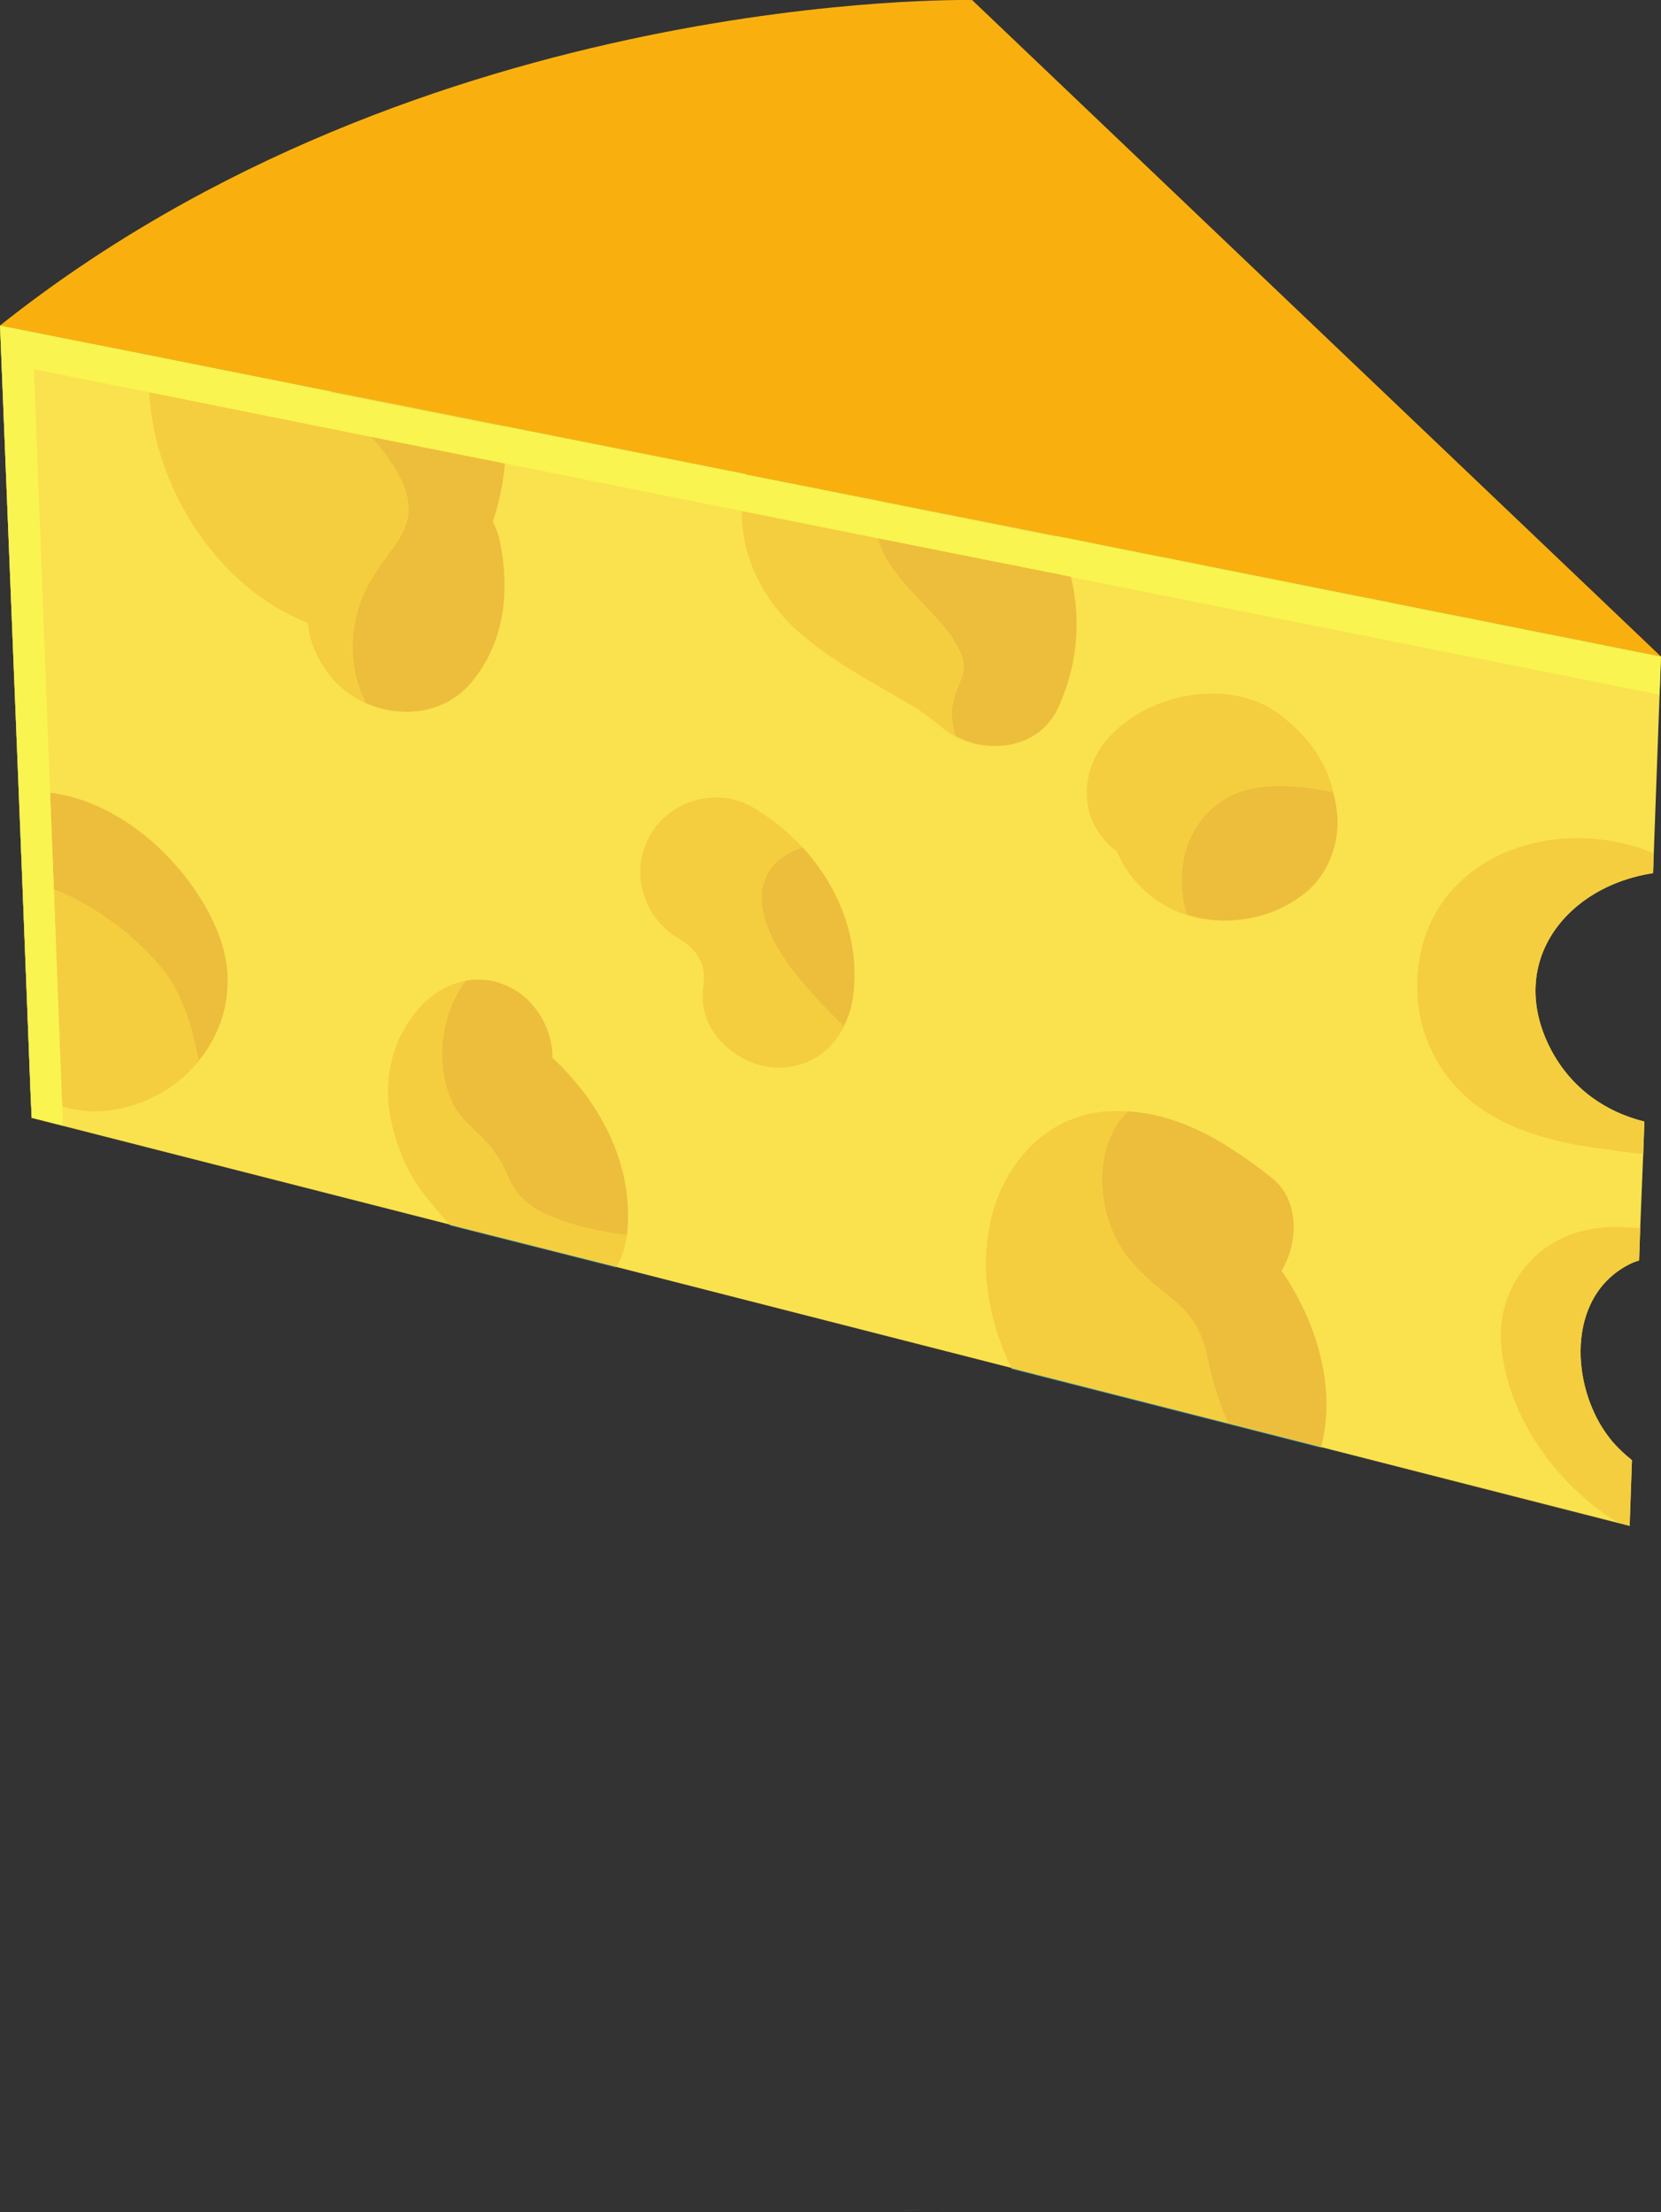 <?xml version="1.0" encoding="UTF-8" standalone="no"?>
<!-- Created with Inkscape (http://www.inkscape.org/) -->

<svg
   xmlns:dc="http://purl.org/dc/elements/1.1/"
   xmlns:cc="http://creativecommons.org/ns#"
   xmlns:rdf="http://www.w3.org/1999/02/22-rdf-syntax-ns#"
   xmlns:svg="http://www.w3.org/2000/svg"
   xmlns="http://www.w3.org/2000/svg"
   xmlns:sodipodi="http://sodipodi.sourceforge.net/DTD/sodipodi-0.dtd"
   xmlns:inkscape="http://www.inkscape.org/namespaces/inkscape"
   width="66.392"
   height="88.415"
   id="svg4297"
   version="1.1"
   inkscape:version="0.48.4 r9939"
   sodipodi:docname="carrot.svg">
  <rect width="100%" height="100%" fill="#333333" stroke="none"/>
  <defs
     id="defs4299" />
  <sodipodi:namedview
     id="base"
     pagecolor="#ffffff"
     bordercolor="#666666"
     borderopacity="1.0"
     inkscape:pageopacity="0.0"
     inkscape:pageshadow="2"
     inkscape:zoom="0.7"
     inkscape:cx="114.63792"
     inkscape:cy="120.44173"
     inkscape:document-units="px"
     inkscape:current-layer="layer1"
     showgrid="false"
     fit-margin-top="0"
     fit-margin-left="0"
     fit-margin-right="0"
     fit-margin-bottom="0"
     inkscape:window-width="472"
     inkscape:window-height="383"
     inkscape:window-x="1168"
     inkscape:window-y="525"
     inkscape:window-maximized="0" />
  <g
     inkscape:label="Layer 1"
     inkscape:groupmode="layer"
     id="layer1"
     transform="translate(54.868,-656.922)">
    <path
       inkscape:connector-curvature="0"
       id="path732"
       style="fill:#f9b00e;fill-opacity:1;fill-rule:nonzero;stroke:none"
       d="m 11.524,683.164 -24.16,-4.821 -0.016,0 -12.389,-2.457 0,-0.016 -9.631,-1.915 -14.182,-2.831 -6.013,-1.192 c 16.97,-13.505 38.856,-13.008 38.856,-13.008 l 27.535,26.24" />
    <path
       inkscape:connector-curvature="0"
       id="path734"
       style="fill:#fae24e;fill-opacity:1;fill-rule:nonzero;stroke:none"
       d="m 9.483,714.415 c -1.565,-1.971 -1.808,-5.656 0.781,-6.966 0.129,-0.066 0.256,-0.115 0.385,-0.147 l 0.045,-1.316 0.121,-2.988 0.045,-1.25 c -1.622,-0.401 -3.055,-1.416 -3.856,-3.121 -1.574,-3.355 0.799,-6.287 4.187,-6.805 l 0.016,0 0.029,-0.817 0.287,-7.84 -24.16,-4.821 -0.016,0 -12.389,-2.457 0,-0.016 -9.631,-1.915 -14.182,-2.831 -6.013,-1.192 0.752,18.735 0.468,11.953 0.045,0.979 16.716,4.265 0.014,0.016 6.617,1.671 15.822,4.043 0,0.014 12.375,3.15 12.329,3.15 0,-0.031 0.092,-2.595 c -0.318,-0.256 -0.617,-0.535 -0.881,-0.865" />
    <path
       inkscape:connector-curvature="0"
       id="path736"
       style="fill:#3795a7;fill-opacity:1;fill-rule:nonzero;stroke:none"
       d="m -30.251,707.576 -6.612,-1.675 -0.024,-0.012 -0.02,-0.03 0.021,0.005 0.014,0.016 6.617,1.671 0.015,0.005 -0.002,0.005 c -0.002,0.005 -0.006,0.01 -0.009,0.015" />
    <path
       inkscape:connector-curvature="0"
       id="path738"
       style="fill:#f4ce3e;fill-opacity:1;fill-rule:nonzero;stroke:none"
       d="m -30.24,707.556 -0.015,-0.005 -6.617,-1.671 -0.014,-0.016 -0.021,-0.005 -0.005,-0.008 -0.014,-0.004 c -0.593,-0.694 -1.251,-1.417 -1.665,-2.259 -0.95,-1.975 -1.159,-4.127 0.18,-6.011 0.544,-0.766 1.317,-1.301 2.163,-1.455 -1.124,1.448 -1.255,3.819 -0.338,5.219 0.468,0.649 1.129,1.04 1.599,1.792 0.466,0.651 0.466,1.312 1.221,1.87 0.66,0.588 2.274,1.07 3.949,1.284 l 0.028,-0.184 c 0.018,-0.2 0.025,-0.399 0.026,-0.596 0,0.203 -0.009,0.409 -0.026,0.615 -0.044,0.545 -0.203,1.033 -0.446,1.431 l -0.001,-10e-4 -0.002,0.005 m -2.549,-8.373 0,0 c 0,-0.01 0,-0.021 0,-0.032 0,0.011 0,0.022 0,0.032" />
    <path
       inkscape:connector-curvature="0"
       id="path740"
       style="fill:#f4ce3e;fill-opacity:1;fill-rule:nonzero;stroke:none"
       d="m -15.102,686.75 c -0.82,0 -1.653,-0.3 -2.239,-0.858 l -0.406,-0.316 c -0.196,-0.136 -0.39,-0.287 -0.601,-0.407 -0.453,-0.272 -0.92,-0.541 -1.389,-0.814 -1.067,-0.604 -2.092,-1.235 -3.029,-2.02 -1.548,-1.292 -2.464,-3.079 -2.455,-4.989 l 5.44,1.088 0.009,10e-4 c 0.354,1.502 2.154,2.763 2.96,3.959 0.95,1.509 0.195,1.509 0,2.833 -0.029,0.378 0.031,0.756 0.15,1.116 0.481,0.253 1.031,0.386 1.575,0.386 1.011,0 2,-0.459 2.48,-1.458 0.547,-1.141 0.799,-2.381 0.769,-3.61 0.034,1.235 -0.217,2.48 -0.769,3.627 -0.484,1.001 -1.48,1.461 -2.495,1.461" />
    <path
       inkscape:connector-curvature="0"
       id="path742"
       style="fill:#3795a7;fill-opacity:1;fill-rule:nonzero;stroke:none"
       d="m 10.815,703.029 -10e-4,0 10e-4,-0.031 0.045,-1.25 c -1.521,-0.376 -2.876,-1.291 -3.699,-2.81 0.823,1.519 2.178,2.434 3.7,2.81 l -0.046,1.281 m -4.309,-6.505 c 0,-2.41 2.031,-4.296 4.685,-4.703 l 0.016,0 0.028,-0.791 c 0,0 0,10e-4 0.001,10e-4 l -0.029,0.79 -0.016,0 c -2.654,0.406 -4.685,2.292 -4.685,4.703" />
    <path
       inkscape:connector-curvature="0"
       id="path744"
       style="fill:#f4ce3e;fill-opacity:1;fill-rule:nonzero;stroke:none"
       d="m 10.814,703.029 -0.302,-0.014 c -0.315,-0.03 -0.964,-0.12 -0.964,-0.138 -0.179,-0.015 -0.33,-0.027 -0.511,-0.057 -0.406,-0.062 -0.814,-0.122 -1.205,-0.198 -0.965,-0.21 -1.915,-0.495 -2.774,-0.95 -2.155,-1.114 -3.406,-3.27 -3.271,-5.696 0.205,-3.65 3.24,-5.559 6.406,-5.559 1.031,0 2.076,0.203 3.042,0.613 l -0.028,0.791 -0.016,0 c -2.654,0.406 -4.685,2.292 -4.685,4.703 0,0.667 0.156,1.375 0.497,2.103 0.05,0.106 0.102,0.21 0.158,0.311 0.823,1.519 2.178,2.434 3.699,2.81 l -0.045,1.25 -10e-4,0.031" />
    <path
       inkscape:connector-curvature="0"
       id="path746"
       style="fill:#f4ce3e;fill-opacity:1;fill-rule:nonzero;stroke:none"
       d="m -23.76,699.593 c -1.522,0 -3.166,-1.37 -3.014,-3.015 0.031,-0.269 0.06,-0.558 0.031,-0.826 l 0,-0.018 c -0.031,-0.134 -0.064,-0.256 -0.107,-0.374 l -0.076,-0.138 -0.12,-0.195 -0.225,-0.256 -0.166,-0.136 c -0.121,-0.076 -0.226,-0.15 -0.346,-0.227 -1.401,-0.844 -1.93,-2.697 -1.086,-4.128 0.546,-0.94 1.579,-1.488 2.626,-1.488 0.516,0 1.036,0.133 1.504,0.417 0.726,0.435 1.385,0.969 1.95,1.582 -1.08,0.35 -1.889,1.191 -1.556,2.634 0.345,1.597 1.835,3.15 3.194,4.506 0.226,-0.406 0.362,-0.872 0.407,-1.371 0.04,-0.425 0.043,-0.844 0.009,-1.256 0.035,0.417 0.033,0.843 -0.009,1.274 -0.151,1.629 -1.251,3.015 -3.015,3.015" />
    <path
       inkscape:connector-curvature="0"
       id="path748"
       style="fill:#f4ce3e;fill-opacity:1;fill-rule:nonzero;stroke:none"
       d="m -38.623,685.382 c -1.166,0 -2.35,-0.535 -3.086,-1.491 -0.482,-0.62 -0.799,-1.344 -0.845,-2.067 -3.59,-1.4 -6.15,-5.365 -6.349,-9.225 l 0.004,0 8.846,1.778 0.018,0.004 c 0.511,0.57 0.983,1.176 1.28,1.894 0.661,1.597 -0.286,2.261 -1.13,3.586 -1.056,1.596 -1.145,3.603 -0.364,5.154 0.511,0.229 1.069,0.349 1.624,0.349 0.983,0 1.952,-0.379 2.627,-1.205 0.922,-1.13 1.295,-2.457 1.298,-3.833 0.001,1.382 -0.371,2.717 -1.298,3.849 -0.675,0.828 -1.644,1.208 -2.625,1.208 m 3.458,-7.607 c -0.001,-0.003 -0.002,-0.004 -0.002,-0.006 0.249,-0.749 0.412,-1.538 0.482,-2.322 l 10e-4,0 c -0.068,0.789 -0.233,1.579 -0.481,2.329 m -6.471,-5.171 -0.014,-0.003 -0.004,-0.009 0.01,0.003 c 0.002,0.003 0.005,0.006 0.007,0.01" />
    <path
       inkscape:connector-curvature="0"
       id="path750"
       style="fill:#3795a7;fill-opacity:1;fill-rule:nonzero;stroke:none"
       d="m -2.057,714.786 -9.209,-2.344 -3.159,-0.804 0,-0.03 12.368,3.149 0.007,0.002 c -0.002,0.009 -0.005,0.018 -0.007,0.026" />
    <path
       inkscape:connector-curvature="0"
       id="path752"
       style="fill:#f4ce3e;fill-opacity:1;fill-rule:nonzero;stroke:none"
       d="m -2.05,714.759 -0.007,-0.002 -12.368,-3.149 0,-0.008 -0.011,-0.013 -0.015,-0.004 c -0.874,-1.831 -1.272,-3.819 -0.824,-5.855 0.526,-2.382 2.366,-4.371 4.929,-4.402 0.043,-0.002 0.085,-0.002 0.128,-0.002 0.194,0 0.386,0.009 0.576,0.025 -0.049,-0.004 -0.098,-0.008 -0.146,-0.01 -1.569,1.555 -1.236,4.643 0.33,6.21 1.314,1.417 2.353,1.508 2.82,3.482 0.18,0.844 0.436,1.853 0.859,2.761 l 3.723,0.946 c 0.145,-0.562 0.212,-1.142 0.211,-1.724 0.005,0.589 -0.06,1.174 -0.204,1.745 m -1.584,-7.049 c -0.002,-0.003 -0.005,-0.007 -0.007,-0.01 0.32,-0.527 0.496,-1.176 0.484,-1.806 0.016,0.632 -0.158,1.285 -0.476,1.816" />
    <path
       inkscape:connector-curvature="0"
       id="path754"
       style="fill:#f4ce3e;fill-opacity:1;fill-rule:nonzero;stroke:none"
       d="m -51.036,701.339 c -0.446,0 -0.899,-0.068 -1.346,-0.192 l 0,-10e-4 -0.331,-8.667 0,-0.02 c 1.719,0.696 3.269,1.861 4.445,3.319 0.755,1.04 1.103,2.261 1.343,3.525 0.774,-0.931 1.205,-2.115 1.153,-3.375 0.12,2.688 -1.972,5.03 -4.769,5.382 -0.164,0.02 -0.329,0.029 -0.494,0.029" />
    <path
       inkscape:connector-curvature="0"
       id="path756"
       style="fill:#3795a7;fill-opacity:1;fill-rule:nonzero;stroke:none"
       d="m -54.065,689.935 -0.015,-0.347 -0.025,-0.634 0,-0.022 0.039,0.971 10e-4,0.032" />
    <path
       inkscape:connector-curvature="0"
       id="path758"
       style="fill:#f4ce3e;fill-opacity:1;fill-rule:nonzero;stroke:none"
       d="m -54.063,689.949 -10e-4,-0.014 -0.001,-0.032 0.002,0.046" />
    <path
       inkscape:connector-curvature="0"
       id="path760"
       style="fill:#3795a7;fill-opacity:1;fill-rule:nonzero;stroke:none"
       d="m 10.272,717.907 c -0.007,-0.003 -0.015,-0.004 -0.022,-0.005 l 0.002,-10e-4 0.02,0.006 0,-0.031 0.092,-2.595 0,0 -0.092,2.626 M 8.309,710.951 c 0,-1.429 0.575,-2.803 1.955,-3.502 0.129,-0.066 0.256,-0.115 0.385,-0.147 l 0.044,-1.288 10e-4,0 -0.045,1.288 c -0.128,0.033 -0.255,0.082 -0.385,0.147 -1.38,0.699 -1.955,2.073 -1.955,3.502" />
    <path
       inkscape:connector-curvature="0"
       id="path762"
       style="fill:#f4ce3e;fill-opacity:1;fill-rule:nonzero;stroke:none"
       d="m 10.272,717.907 -0.021,-0.006 10e-4,0 -0.201,-0.064 -0.119,-0.03 c -0.186,-0.073 -0.371,-0.171 -0.549,-0.294 -2.23,-1.55 -4.009,-4.082 -4.25,-6.855 -0.135,-1.584 0.632,-3.151 1.976,-3.996 0.815,-0.52 1.732,-0.702 2.664,-0.702 0.306,0 0.614,0.02 0.92,0.054 l -0.044,1.288 c -0.129,0.033 -0.256,0.082 -0.385,0.147 -1.38,0.699 -1.955,2.073 -1.955,3.502 10e-4,1.251 0.444,2.545 1.174,3.465 0.264,0.33 0.564,0.61 0.881,0.865 l -0.092,2.595 0,0.031" />
    <path
       inkscape:connector-curvature="0"
       id="path764"
       style="fill:#f4ce3e;fill-opacity:1;fill-rule:nonzero;stroke:none"
       d="m -5.908,693.725 c -0.885,0 -1.769,-0.223 -2.524,-0.685 -0.874,-0.56 -1.462,-1.284 -1.793,-2.099 -0.121,-0.072 -0.242,-0.165 -0.333,-0.269 -1.221,-1.205 -1.1,-3.046 0,-4.265 0.97,-1.091 2.586,-1.768 4.153,-1.768 0.964,0 1.91,0.256 2.675,0.83 1.201,0.914 1.917,1.929 2.208,3.33 -0.019,-0.078 -0.041,-0.151 -0.066,-0.224 -0.67,-0.129 -1.413,-0.239 -2.135,-0.239 -0.821,0 -1.617,0.143 -2.252,0.569 -1.538,0.965 -1.974,2.922 -1.445,4.567 0.49,0.156 1.006,0.234 1.524,0.234 1.212,0 2.43,-0.421 3.329,-1.214 0.746,-0.669 1.163,-1.703 1.165,-2.704 0.002,1.007 -0.414,2.048 -1.164,2.72 -0.901,0.795 -2.124,1.215 -3.341,1.215" />
    <path
       inkscape:connector-curvature="0"
       id="path766"
       style="fill:#f3d24a;fill-opacity:1;fill-rule:nonzero;stroke:none"
       d="m -11.838,681.662 c -0.015,-0.564 -0.09,-1.125 -0.223,-1.675 l 0.005,0.002 c 0.13,0.549 0.204,1.11 0.217,1.674" />
    <path
       inkscape:connector-curvature="0"
       id="path768"
       style="fill:#edbd3c;fill-opacity:1;fill-rule:nonzero;stroke:none"
       d="m -15.087,686.729 c -0.544,0 -1.094,-0.133 -1.575,-0.386 -0.119,-0.36 -0.179,-0.739 -0.15,-1.116 0.195,-1.324 0.95,-1.324 0,-2.833 -0.806,-1.196 -2.606,-2.458 -2.96,-3.959 l 7.707,1.535 0,0.016 0.004,0 c 0.133,0.55 0.207,1.111 0.223,1.675 0.03,1.228 -0.221,2.469 -0.769,3.61 -0.48,0.999 -1.469,1.458 -2.48,1.458" />
    <path
       inkscape:connector-curvature="0"
       id="path770"
       style="fill:#f3d24a;fill-opacity:1;fill-rule:nonzero;stroke:none"
       d="m -12.636,678.373 -0.016,0 -6.964,-1.39 0,-0.012 6.964,1.387 0.016,0 0,0.015" />
    <path
       inkscape:connector-curvature="0"
       id="path772"
       style="fill:#f3d24a;fill-opacity:1;fill-rule:nonzero;stroke:none"
       d="m -34.701,680.326 c 0,-0.621 -0.076,-1.252 -0.211,-1.88 -0.061,-0.24 -0.152,-0.45 -0.256,-0.663 0,-0.002 10e-4,-0.006 0.002,-0.009 0.102,0.206 0.191,0.416 0.254,0.656 0.136,0.631 0.212,1.268 0.211,1.895" />
    <path
       inkscape:connector-curvature="0"
       id="path774"
       style="fill:#edbd3c;fill-opacity:1;fill-rule:nonzero;stroke:none"
       d="m -38.626,685.364 c -0.555,0 -1.113,-0.12 -1.624,-0.349 -0.781,-1.551 -0.693,-3.558 0.364,-5.154 0.844,-1.325 1.791,-1.989 1.13,-3.586 -0.297,-0.718 -0.769,-1.324 -1.28,-1.894 l 5.35,1.064 c -0.07,0.785 -0.234,1.574 -0.482,2.322 0,0.003 10e-4,0.004 0.002,0.006 -10e-4,0.002 -0.002,0.006 -0.002,0.009 0.104,0.212 0.195,0.422 0.256,0.663 0.135,0.627 0.211,1.259 0.211,1.88 -0.002,1.377 -0.375,2.704 -1.298,3.833 -0.675,0.827 -1.645,1.205 -2.627,1.205" />
    <path
       inkscape:connector-curvature="0"
       id="path776"
       style="fill:#f3d24a;fill-opacity:1;fill-rule:nonzero;stroke:none"
       d="m -34.672,673.987 0,0 -6.973,-1.393 c -0.005,-0.008 -0.011,-0.015 -0.016,-0.021 l 6.989,1.399 0,0.016" />
    <path
       inkscape:connector-curvature="0"
       id="path778"
       style="fill:#edbd3c;fill-opacity:1;fill-rule:nonzero;stroke:none"
       d="m -34.672,673.987 -6.965,-1.384 c -0.002,-0.003 -0.005,-0.006 -0.007,-0.01 l 6.973,1.393 0,0" />
    <path
       inkscape:connector-curvature="0"
       id="path780"
       style="fill:#f3d24a;fill-opacity:1;fill-rule:nonzero;stroke:none"
       d="m -1.846,713.014 c -0.015,-1.829 -0.701,-3.695 -1.792,-5.296 10e-4,-0.003 0.004,-0.005 0.005,-0.008 1.095,1.6 1.782,3.474 1.788,5.304 m -1.311,-7.12 c -0.019,-0.732 -0.291,-1.44 -0.889,-1.901 -1.659,-1.306 -3.465,-2.464 -5.596,-2.643 2.135,0.165 3.931,1.329 5.596,2.628 0.603,0.464 0.875,1.178 0.889,1.917" />
    <path
       inkscape:connector-curvature="0"
       id="path782"
       style="fill:#edbd3c;fill-opacity:1;fill-rule:nonzero;stroke:none"
       d="m -2.057,714.738 -3.723,-0.946 c -0.422,-0.909 -0.679,-1.917 -0.859,-2.761 -0.468,-1.974 -1.506,-2.065 -2.82,-3.482 -1.566,-1.567 -1.899,-4.655 -0.33,-6.21 0.049,0.002 0.098,0.006 0.146,0.01 2.131,0.18 3.938,1.337 5.596,2.643 0.598,0.461 0.87,1.169 0.889,1.901 0.013,0.63 -0.164,1.279 -0.484,1.806 0.002,0.003 0.005,0.006 0.007,0.01 -10e-4,0.003 -0.004,0.005 -0.005,0.008 1.091,1.601 1.778,3.467 1.792,5.296 0.001,0.583 -0.066,1.162 -0.211,1.724" />
    <path
       inkscape:connector-curvature="0"
       id="path784"
       style="fill:#f3d24a;fill-opacity:1;fill-rule:nonzero;stroke:none"
       d="m -45.773,695.928 c -0.024,-0.527 -0.133,-1.067 -0.338,-1.61 -0.981,-2.607 -3.649,-5.202 -6.482,-5.668 -0.091,-0.015 -0.181,-0.028 -0.271,-0.037 l 0,-0.019 c 0.09,0.01 0.18,0.021 0.271,0.038 2.834,0.469 5.501,3.06 6.482,5.668 0.206,0.546 0.315,1.094 0.338,1.627" />
    <path
       inkscape:connector-curvature="0"
       id="path786"
       style="fill:#edbd3c;fill-opacity:1;fill-rule:nonzero;stroke:none"
       d="m -46.926,699.303 c -0.24,-1.264 -0.588,-2.485 -1.343,-3.525 -1.176,-1.458 -2.726,-2.623 -4.445,-3.319 l -0.151,-3.837 0,-0.008 c 0.09,0.009 0.18,0.021 0.271,0.037 2.834,0.466 5.501,3.061 6.482,5.668 0.205,0.542 0.314,1.083 0.338,1.61 0.052,1.26 -0.379,2.444 -1.153,3.375" />
    <path
       inkscape:connector-curvature="0"
       id="path788"
       style="fill:#f3d24a;fill-opacity:1;fill-rule:nonzero;stroke:none"
       d="m -1.403,689.789 c 0,-0.124 -0.007,-0.247 -0.02,-0.369 -0.025,-0.216 -0.058,-0.422 -0.099,-0.621 0.048,0.192 0.076,0.398 0.099,0.603 0.014,0.127 0.02,0.257 0.02,0.388" />
    <path
       inkscape:connector-curvature="0"
       id="path790"
       style="fill:#edbd3c;fill-opacity:1;fill-rule:nonzero;stroke:none"
       d="m -5.897,693.707 c -0.517,0 -1.034,-0.078 -1.524,-0.234 -0.529,-1.645 -0.092,-3.603 1.445,-4.567 0.635,-0.425 1.431,-0.569 2.252,-0.569 0.723,0 1.465,0.11 2.135,0.239 0.025,0.072 0.048,0.146 0.066,0.224 0.041,0.199 0.074,0.405 0.099,0.621 0.013,0.122 0.02,0.245 0.02,0.369 -0.002,1.001 -0.419,2.035 -1.165,2.704 -0.899,0.792 -2.116,1.214 -3.329,1.214" />
    <path
       inkscape:connector-curvature="0"
       id="path792"
       style="fill:#f3d24a;fill-opacity:1;fill-rule:nonzero;stroke:none"
       d="m -20.736,695.304 c -0.144,-1.702 -0.904,-3.268 -2.054,-4.512 0.004,-10e-4 0.006,-0.002 0.01,-0.004 1.151,1.252 1.904,2.814 2.044,4.516" />
    <path
       inkscape:connector-curvature="0"
       id="path794"
       style="fill:#edbd3c;fill-opacity:1;fill-rule:nonzero;stroke:none"
       d="m -21.152,697.932 c -1.359,-1.356 -2.849,-2.909 -3.194,-4.506 -0.333,-1.443 0.476,-2.284 1.556,-2.634 1.15,1.244 1.91,2.81 2.054,4.512 0.034,0.413 0.031,0.832 -0.009,1.256 -0.045,0.499 -0.181,0.965 -0.407,1.371" />
    <path
       inkscape:connector-curvature="0"
       id="path796"
       style="fill:#f3d24a;fill-opacity:1;fill-rule:nonzero;stroke:none"
       d="m -29.763,705.506 c -0.002,-2.452 -1.256,-4.646 -3.025,-6.304 0,-0.006 0,-0.013 0,-0.019 1.772,1.663 3.027,3.866 3.025,6.323 m -3.025,-6.355 c -0.004,-1.055 -0.618,-2.144 -1.508,-2.663 -0.481,-0.284 -0.976,-0.411 -1.46,-0.411 -0.166,0 -0.331,0.015 -0.492,0.043 0.002,-0.003 0.005,-0.006 0.007,-0.01 0.165,-0.031 0.333,-0.048 0.501,-0.048 0.477,0 0.965,0.13 1.444,0.41 0.895,0.521 1.511,1.619 1.508,2.678" />
    <path
       inkscape:connector-curvature="0"
       id="path798"
       style="fill:#edbd3c;fill-opacity:1;fill-rule:nonzero;stroke:none"
       d="m -29.817,706.286 c -1.675,-0.214 -3.289,-0.696 -3.949,-1.284 -0.755,-0.558 -0.755,-1.219 -1.221,-1.87 -0.47,-0.752 -1.131,-1.143 -1.599,-1.792 -0.917,-1.4 -0.786,-3.771 0.338,-5.219 0.161,-0.029 0.326,-0.043 0.492,-0.043 0.484,0 0.979,0.127 1.46,0.411 0.89,0.518 1.504,1.607 1.508,2.663 0,0.011 0,0.022 0,0.032 l 0,0 c 0,0.006 0,0.013 0,0.019 1.769,1.657 3.022,3.852 3.025,6.304 -0.001,0.197 -0.009,0.396 -0.026,0.596 l -0.028,0.184" />
    <path
       inkscape:connector-curvature="0"
       id="path800"
       style="fill:#f9f44f;fill-opacity:1;fill-rule:nonzero;stroke:none"
       d="m -12.636,678.373 -0.016,0 -6.964,-1.39 0,-0.012 6.964,1.387 0.016,0 0,0.015 m -22.036,-4.386 -6.979,-1.387 -0.014,-0.029 6.992,1.4 0,0.016 m 22.036,4.356 -0.016,0 -12.389,-2.457 0,-0.016 -9.631,-1.915 -14.182,-2.831 -6.013,-1.192 0.752,18.735 0,0.031 0.135,3.345 0.333,8.605 0.045,0.95 1.25,0.316 -0.03,-0.768 -0.331,-8.667 -0.151,-3.857 0,-0.017 -0.646,-16.926 4.611,0.92 8.846,1.778 5.381,1.07 9.45,1.897 5.441,1.089 7.716,1.536 0,0.016 23.529,4.7 0.059,-1.522 -24.159,-4.821" />
    <path
       inkscape:connector-curvature="0"
       id="path802"
       style="fill:#d1d1cf;fill-opacity:1;fill-rule:nonzero;stroke:none"
       d="m -21.487,745.337 0,0 c 0,0 0.006,0 0.009,0 -0.004,0 -0.006,0 -0.009,0 m 0.054,0 c 0.011,0 0.019,0 0.03,0 -0.01,0 -0.02,0 -0.03,0 m 0.044,0 c 0.025,0 0.051,0 0.075,0 -0.025,0 -0.05,0 -0.075,0 m 0.083,0 c 0.044,0 0.089,-0.001 0.133,-0.001 -0.044,0 -0.087,0.001 -0.133,0.001 m 0.135,-0.001 c 0.026,0 0.05,0 0.076,0 -0.025,0 -0.051,0 -0.076,0 m 0.092,0 c 0.01,0 0.024,0 0.033,0 -0.01,0 -0.021,0 -0.033,0 m 0.079,-10e-4 c 0.006,0 0.007,0 0.014,0 -0.005,0 -0.009,0 -0.014,0 m 0.079,0 c 0.001,0 -10e-4,0 0.001,0 l -0.001,0 m 2.089,-0.059 c 0.611,-0.028 1.218,-0.067 1.824,-0.115 l -0.002,0.002 c -0.604,0.046 -1.211,0.084 -1.821,0.112" />
    <path
       inkscape:connector-curvature="0"
       id="path806"
       style="fill:#cb9119;fill-opacity:1;fill-rule:nonzero;stroke:none"
       d="m -54.863,669.932 -0.004,0 c 0.001,-10e-4 0.002,-0.003 0.004,-0.004 l 0,0.004" />
    <path
       inkscape:connector-curvature="0"
       id="path808"
       style="fill:#c9b740;fill-opacity:1;fill-rule:nonzero;stroke:none"
       d="m 10.077,717.857 -12.117,-3.095 0.004,-0.011 11.969,3.057 c 0.048,0.017 0.096,0.035 0.145,0.05 m -24.524,-6.268 -15.791,-4.034 c 0,-10e-4 10e-4,-0.002 0.002,-0.004 l 15.785,4.031 c 10e-4,0.002 0.002,0.004 0.004,0.006 m -22.471,-5.735 -16.684,-4.256 1.25,0.316 -10e-4,-0.004 0.004,0.002 15.424,3.933 c 0.002,0.004 0.005,0.006 0.007,0.009" />
    <path
       inkscape:connector-curvature="0"
       id="path810"
       style="fill:#2c7789;fill-opacity:1;fill-rule:nonzero;stroke:none"
       d="m -30.255,707.58 -6.617,-1.674 -0.014,-0.015 c -0.011,-0.013 -0.021,-0.025 -0.033,-0.037 l 0.011,0.003 0.02,0.03 0.024,0.012 6.612,1.675 c -0.001,10e-4 -0.002,0.002 -0.004,0.005 m 0.013,-0.02 0.003,-0.005 0.001,0 c -0.001,10e-4 -0.002,0.004 -0.004,0.005" />
    <path
       inkscape:connector-curvature="0"
       id="path812"
       style="fill:#c5a735;fill-opacity:1;fill-rule:nonzero;stroke:none"
       d="m -30.238,707.556 -10e-4,0 0.003,-0.005 10e-4,10e-4 c -10e-4,10e-4 -0.002,0.002 -0.002,0.004 m -6.669,-1.698 -0.011,-0.003 c -0.002,-0.003 -0.005,-0.005 -0.007,-0.009 l 0.014,0.004 0.005,0.008" />
    <path
       inkscape:connector-curvature="0"
       id="path814"
       style="fill:#2c7789;fill-opacity:1;fill-rule:nonzero;stroke:none"
       d="m -2.057,714.788 -9.209,-2.346 9.209,2.344 c 0,0.001 0,0.001 0,0.002 m -12.368,-3.15 -0.007,-0.002 0,-0.014 c -0.005,-0.011 -0.01,-0.022 -0.015,-0.033 l 0.015,0.004 0,0.014 0.007,10e-4 0,0.03" />
    <path
       inkscape:connector-curvature="0"
       id="path816"
       style="fill:#c5a735;fill-opacity:1;fill-rule:nonzero;stroke:none"
       d="m -14.425,711.608 -0.007,-10e-4 0,-0.014 -0.015,-0.004 c -0.001,-0.002 -0.002,-0.004 -0.004,-0.006 l 0.015,0.004 0.011,0.013 0,0.008" />
    <path
       inkscape:connector-curvature="0"
       id="path818"
       style="fill:#2c7789;fill-opacity:1;fill-rule:nonzero;stroke:none"
       d="m -53.647,700.651 0,0 -0.432,-11.062 0.015,0.347 0.301,7.698 0.116,3.015 0,0.003" />
    <path
       inkscape:connector-curvature="0"
       id="path820"
       style="fill:#c5a735;fill-opacity:1;fill-rule:nonzero;stroke:none"
       d="m -53.763,697.633 -0.301,-7.698 10e-4,0.014 0.084,2.094 0.216,5.59" />
    <path
       inkscape:connector-curvature="0"
       id="path822"
       style="fill:#2c7789;fill-opacity:1;fill-rule:nonzero;stroke:none"
       d="m -54.105,688.954 -0.01,-0.256 0.01,0.234 0,0.022" />
    <path
       inkscape:connector-curvature="0"
       id="path824"
       style="fill:#2c7789;fill-opacity:1;fill-rule:nonzero;stroke:none"
       d="m 10.249,717.902 c -0.058,-0.013 -0.115,-0.027 -0.172,-0.045 l 0.174,0.043 -10e-4,0.002" />
    <path
       inkscape:connector-curvature="0"
       id="path826"
       style="fill:#c5a735;fill-opacity:1;fill-rule:nonzero;stroke:none"
       d="m 10.25,717.9 -0.174,-0.043 c -0.049,-0.015 -0.098,-0.033 -0.145,-0.05 l 0.119,0.03 0.201,0.064" />
    <path
       inkscape:connector-curvature="0"
       id="path828"
       style="fill:#c8c641;fill-opacity:1;fill-rule:nonzero;stroke:none"
       d="m -52.352,701.914 -1.25,-0.316 -0.045,-0.947 0,-0.003 -0.116,-3.015 -0.216,-5.59 -0.084,-2.094 0.089,2.089 0.336,8.599 0,0.013 0.039,0.938 1.246,0.324 0.001,0.004 m -1.752,-12.982 -0.01,-0.234 0,-0.031 -0.752,-18.735 0.004,0 0.751,18.73 0,0.027 0.007,0.243" />
  </g>
</svg>
